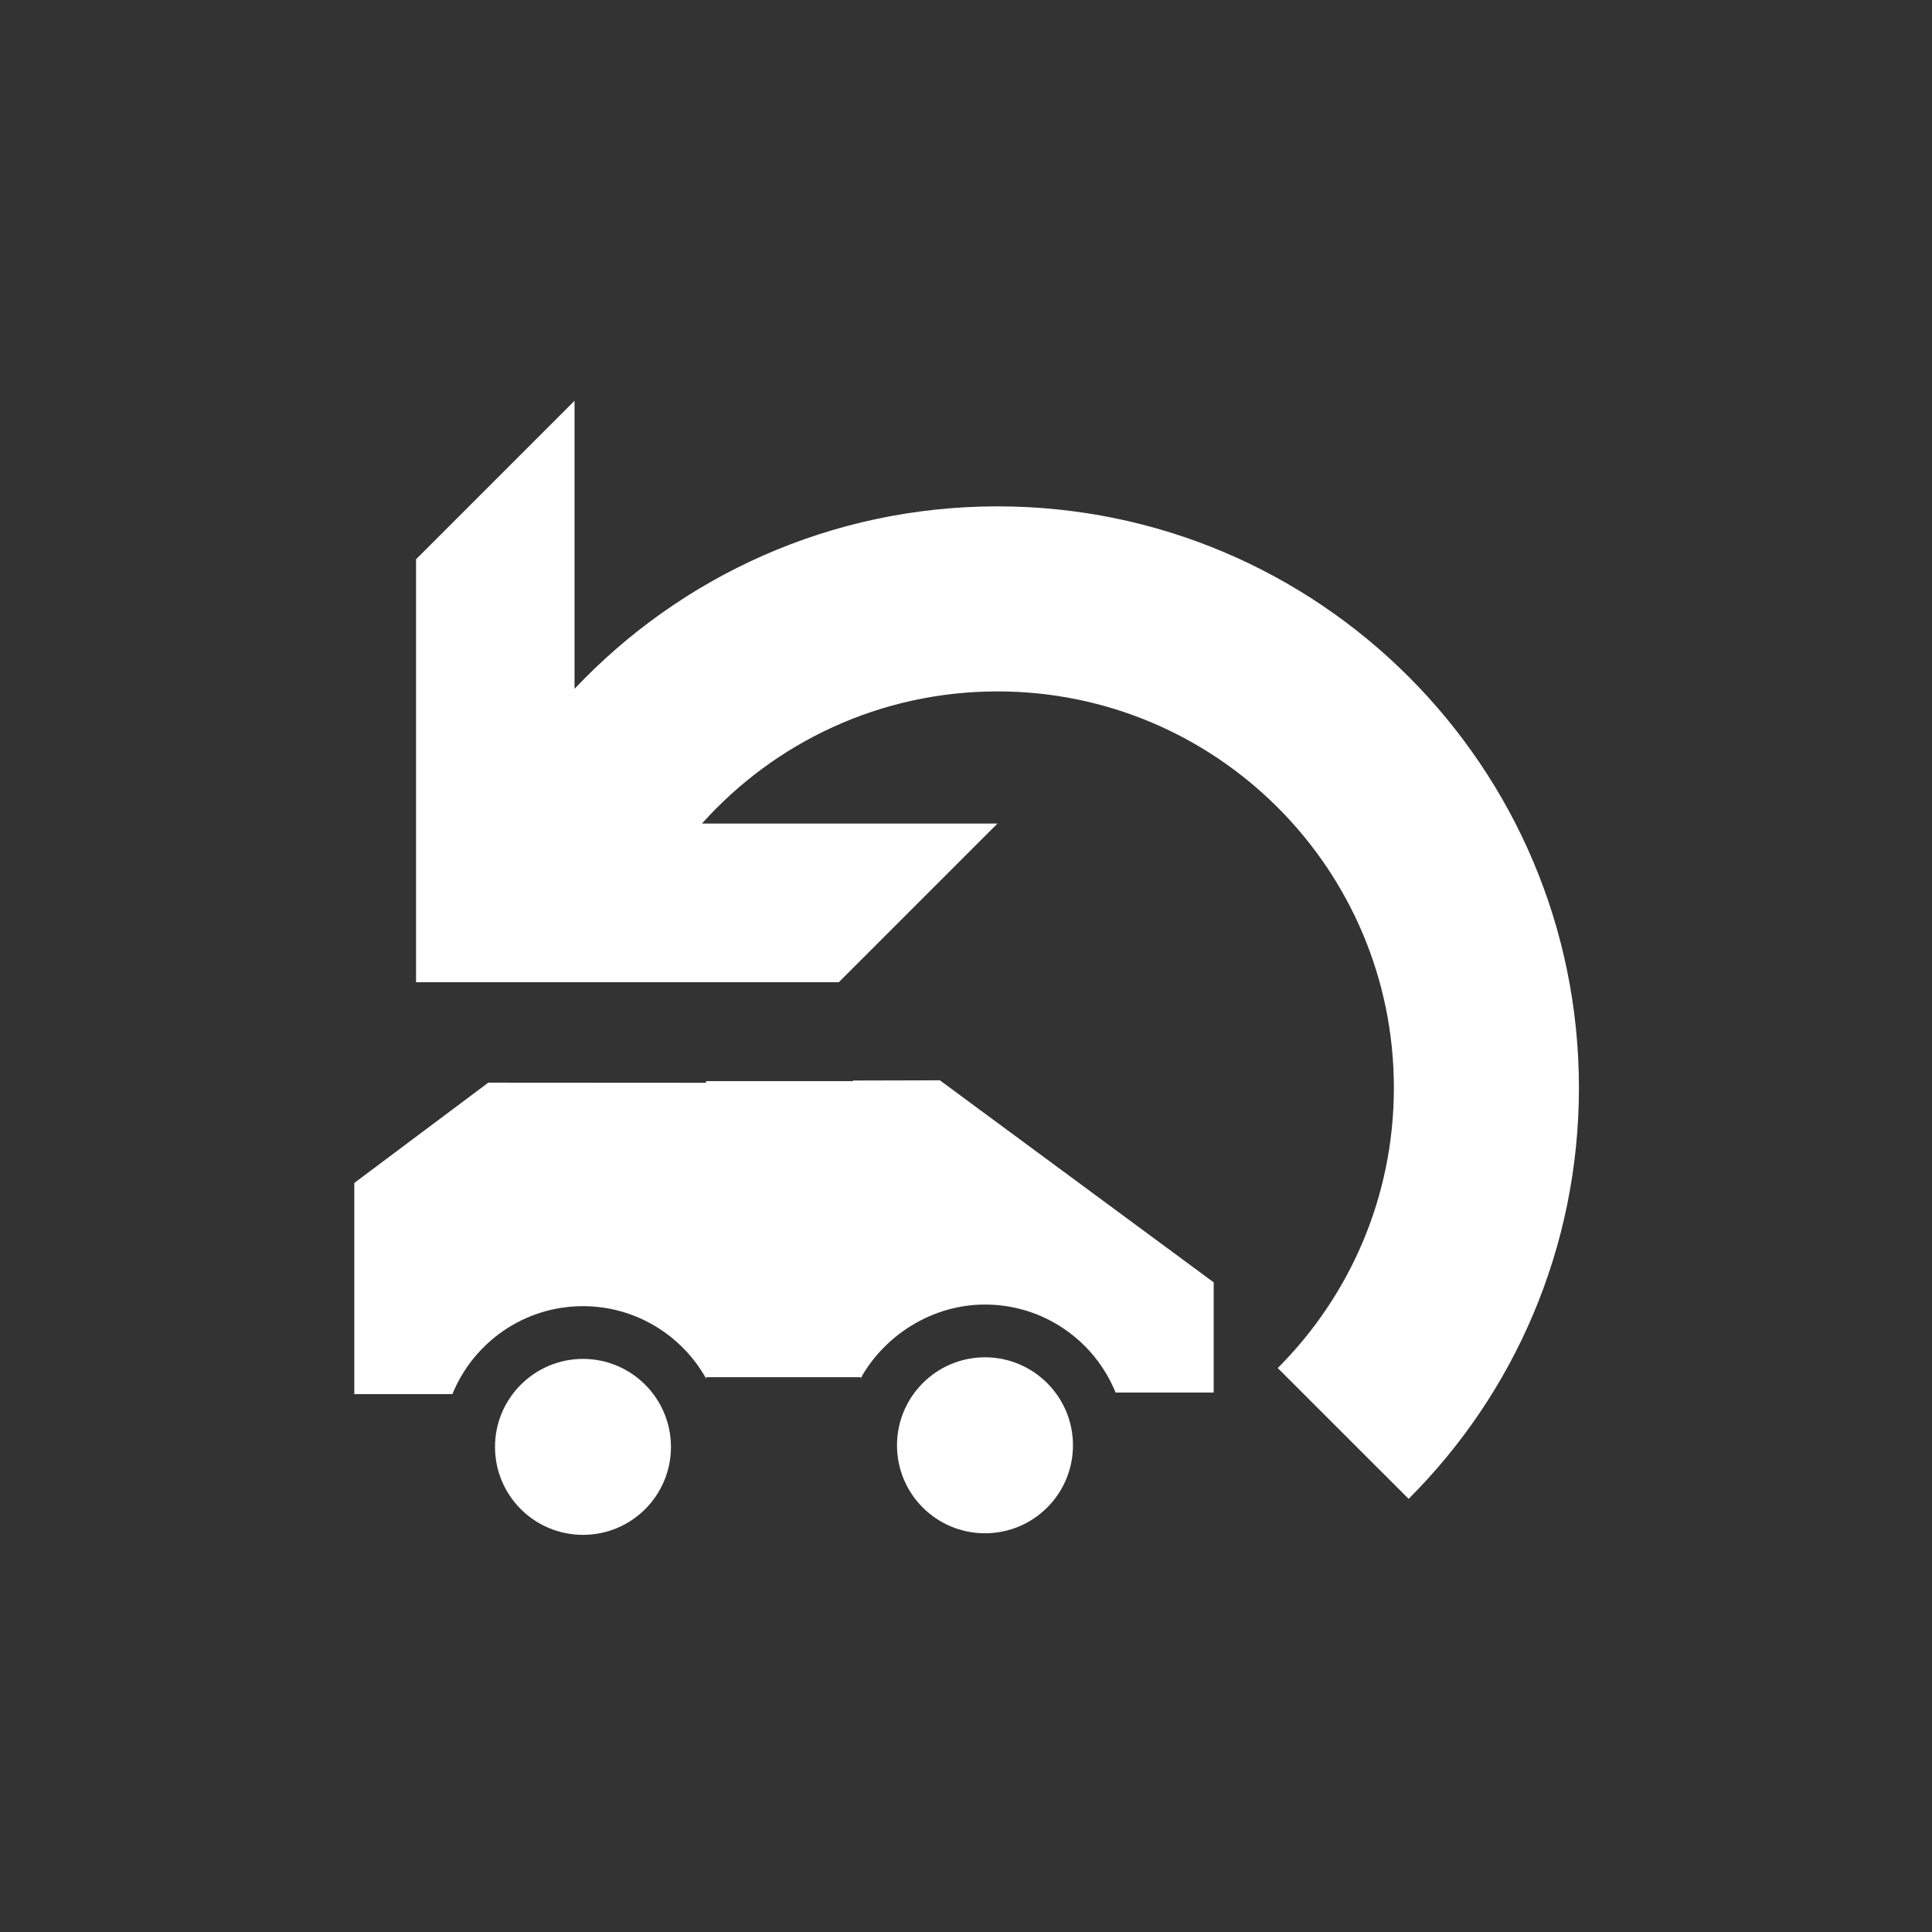 <?xml version="1.0" encoding="UTF-8" standalone="no"?>
<!-- Created with Inkscape (http://www.inkscape.org/) -->

<svg
   xmlns:dc="http://purl.org/dc/elements/1.1/"
   xmlns:cc="http://creativecommons.org/ns#"
   xmlns:rdf="http://www.w3.org/1999/02/22-rdf-syntax-ns#"
   xmlns:svg="http://www.w3.org/2000/svg"
   xmlns="http://www.w3.org/2000/svg"
   xmlns:sodipodi="http://sodipodi.sourceforge.net/DTD/sodipodi-0.dtd"
   xmlns:inkscape="http://www.inkscape.org/namespaces/inkscape"
   id="svg2"
   version="1.1"
   inkscape:version="0.48.4 r9939"
   width="202"
   height="202"
   sodipodi:docname="PinnedTile.svg"
   inkscape:export-filename="C:\Users\bill\SkyDrive\Projects\apps\car-recalls\art\Tiles\PinnedTile.png"
   inkscape:export-xdpi="90"
   inkscape:export-ydpi="90">
  <rect width="100%" height="100%" fill="#333333" stroke="none"/>
  <defs
     id="defs6">
    <clipPath
       clipPathUnits="userSpaceOnUse"
       id="clipPath18-1">
      <path
         inkscape:connector-curvature="0"
         d="m 0.668,843.116 38.402,0 0,-38.398 -38.402,0 0,38.398 z"
         id="path20-7" />
    </clipPath>
    <clipPath
       clipPathUnits="userSpaceOnUse"
       id="clipPath26-4">
      <path
         inkscape:connector-curvature="0"
         d="M 0,0 596,0 596,842 0,842 0,0 z"
         id="path28-0" />
    </clipPath>
    <clipPath
       clipPathUnits="userSpaceOnUse"
       id="clipPath30-9">
      <path
         inkscape:connector-curvature="0"
         d="m 0.668,843.227 38.398,0 0,-38.398 -38.398,0 0,38.398 z"
         id="path32-4" />
    </clipPath>
    <clipPath
       clipPathUnits="userSpaceOnUse"
       id="clipPath16-8">
      <path
         inkscape:connector-curvature="0"
         d="m 0,841.89 38.406,0 0,-38.406 -38.406,0 0,38.406 z"
         id="path18-8" />
    </clipPath>
    <clipPath
       clipPathUnits="userSpaceOnUse"
       id="clipPath24-2">
      <path
         inkscape:connector-curvature="0"
         d="M 0,0 596,0 596,842 0,842 0,0 z"
         id="path26-4" />
    </clipPath>
    <clipPath
       clipPathUnits="userSpaceOnUse"
       id="clipPath28-5">
      <path
         inkscape:connector-curvature="0"
         d="m 0,842 38.406,0 0,-38.406 L 0,803.594 0,842 z"
         id="path30-5" />
    </clipPath>
    <clipPath
       clipPathUnits="userSpaceOnUse"
       id="clipPath24-1">
      <path
         inkscape:connector-curvature="0"
         d="M 0,0 596,0 596,842 0,842 0,0 z"
         id="path26-7" />
    </clipPath>
    <clipPath
       clipPathUnits="userSpaceOnUse"
       id="clipPath28-4">
      <path
         inkscape:connector-curvature="0"
         d="m 0,842 38.398,0 0,-38.398 L 0,803.602 0,842 z"
         id="path30-0" />
    </clipPath>
    <clipPath
       clipPathUnits="userSpaceOnUse"
       id="clipPath16-9">
      <path
         inkscape:connector-curvature="0"
         d="m 0,841.89 38.406,0 0,-38.406 -38.406,0 0,38.406 z"
         id="path18-3" />
    </clipPath>
    <clipPath
       clipPathUnits="userSpaceOnUse"
       id="clipPath24-9">
      <path
         inkscape:connector-curvature="0"
         d="M 0,0 596,0 596,842 0,842 0,0 z"
         id="path26-4-7" />
    </clipPath>
    <clipPath
       clipPathUnits="userSpaceOnUse"
       id="clipPath28-9">
      <path
         inkscape:connector-curvature="0"
         d="m 0,842 38.406,0 0,-38.406 L 0,803.594 0,842 z"
         id="path30-7" />
    </clipPath>
  </defs>
  <sodipodi:namedview
     pagecolor="#ffffff"
     bordercolor="#666666"
     borderopacity="1"
     objecttolerance="10"
     gridtolerance="10"
     guidetolerance="10"
     inkscape:pageopacity="0"
     inkscape:pageshadow="2"
     inkscape:window-width="1920"
     inkscape:window-height="1017"
     id="namedview4"
     showgrid="false"
     inkscape:zoom="1.1683168"
     inkscape:cx="-103.5678"
     inkscape:cy="101.42797"
     inkscape:window-x="-8"
     inkscape:window-y="-8"
     inkscape:window-maximized="1"
     inkscape:current-layer="layer1" />
  <g
     inkscape:groupmode="layer"
     id="layer1"
     inkscape:label="Layer" />
  <g
     inkscape:groupmode="layer"
     id="layer2"
     inkscape:label="Layer#1">
    <g
       transform="matrix(0.592,0,0,0.592,-91.081,-5.595)"
       id="g4147"
       style="fill:#ffffff">
      <g
         id="g4076"
         style="fill:#ffffff">
        <g
           id="g32"
           transform="matrix(7.769,0,0,-7.769,148.05,6616.94)"
           style="fill:#ffffff">
          <g
             id="g34"
             clip-path="url(#clipPath24-1)"
             style="fill:#ffffff">
            <g
               id="g36"
               style="fill:#ffffff">
              <g
                 id="g38"
                 clip-path="url(#clipPath28-4)"
                 style="fill:#ffffff">
                <path
                   id="path40"
                   style="fill:#ffffff;fill-opacity:1;fill-rule:nonzero;stroke:none"
                   d="m 14,819.602 c 1.105,0 2,-0.899 2,-2 0,-1.106 -0.895,-2 -2,-2 -1.105,0 -2,0.894 -2,2 0,1.101 0.895,2 2,2 z m -5.199,-0.801 0,4.801 3.046,2.28 5.098,-0.003 L 16.801,819.152 c -0.547,0.981 -1.598,1.649 -2.801,1.649 -1.344,0 -2.492,-0.828 -2.969,-2 z"
                   inkscape:connector-curvature="0"
                   sodipodi:nodetypes="ssssscccccscc" />
              </g>
            </g>
          </g>
        </g>
        <path
           id="path40-4"
           style="fill:#ffffff;fill-opacity:1;fill-rule:nonzero;stroke:none"
           d="m 327.814,249.168 c -8.585,0 -15.539,6.985 -15.539,15.539 0,8.593 6.954,15.539 15.539,15.539 8.585,0 15.539,-6.946 15.539,-15.539 0,-8.554 -6.954,-15.539 -15.539,-15.539 z m 40.393,6.223 0,-19.458 -48.36,-35.684 -15.323,0.037 1.318,52.605 c 4.25,-7.622 12.626,-13.039 21.972,-13.039 10.442,0 19.361,6.433 23.067,15.539 z"
           inkscape:connector-curvature="0"
           sodipodi:nodetypes="ssssscccccscc" />
        <rect
           style="fill:#ffffff;fill-opacity:1;stroke:none"
           id="rect3124"
           width="27.508"
           height="52.288"
           x="278.543"
           y="200.392" />
      </g>
      <g
         id="g12-4"
         transform="matrix(11.668,0,0,-11.668,105.961,9782.037)"
         style="fill:#ffffff">
        <g
           clip-path="url(#clipPath16-9)"
           id="g14-2"
           style="fill:#ffffff">
          <g
             transform="translate(0,-0.11)"
             id="g20"
             style="fill:#ffffff">
            <g
               id="g22-4"
               style="fill:#ffffff" />
            <g
               id="g32-9"
               style="fill:#ffffff">
              <g
                 id="g34-4"
                 clip-path="url(#clipPath24-9)"
                 style="fill:#ffffff">
                <g
                   id="g36-7"
                   style="fill:#ffffff">
                  <g
                     id="g38-0"
                     clip-path="url(#clipPath28-9)"
                     style="fill:#ffffff">
                    <path
                       id="path40-6"
                       style="fill:#ffffff;fill-opacity:1;fill-rule:nonzero;stroke:none"
                       d="m 12.801,831.598 0,-4.36 c 1.605,1.7 3.879,2.762 6.402,2.762 4.86,0 8.801,-3.941 8.801,-8.801 0,-2.429 -0.984,-4.633 -2.578,-6.222 l -1.981,1.98 c 1.086,1.086 1.758,2.586 1.758,4.242 0,3.313 -2.687,6 -6,6 -1.777,0 -3.375,-0.773 -4.473,-2 l 4.473,0 -2.402,-2.402 -6.399,0 0,6.402 2.399,2.399 z"
                       inkscape:connector-curvature="0" />
                  </g>
                </g>
              </g>
            </g>
          </g>
        </g>
      </g>
    </g>
  </g>
</svg>
